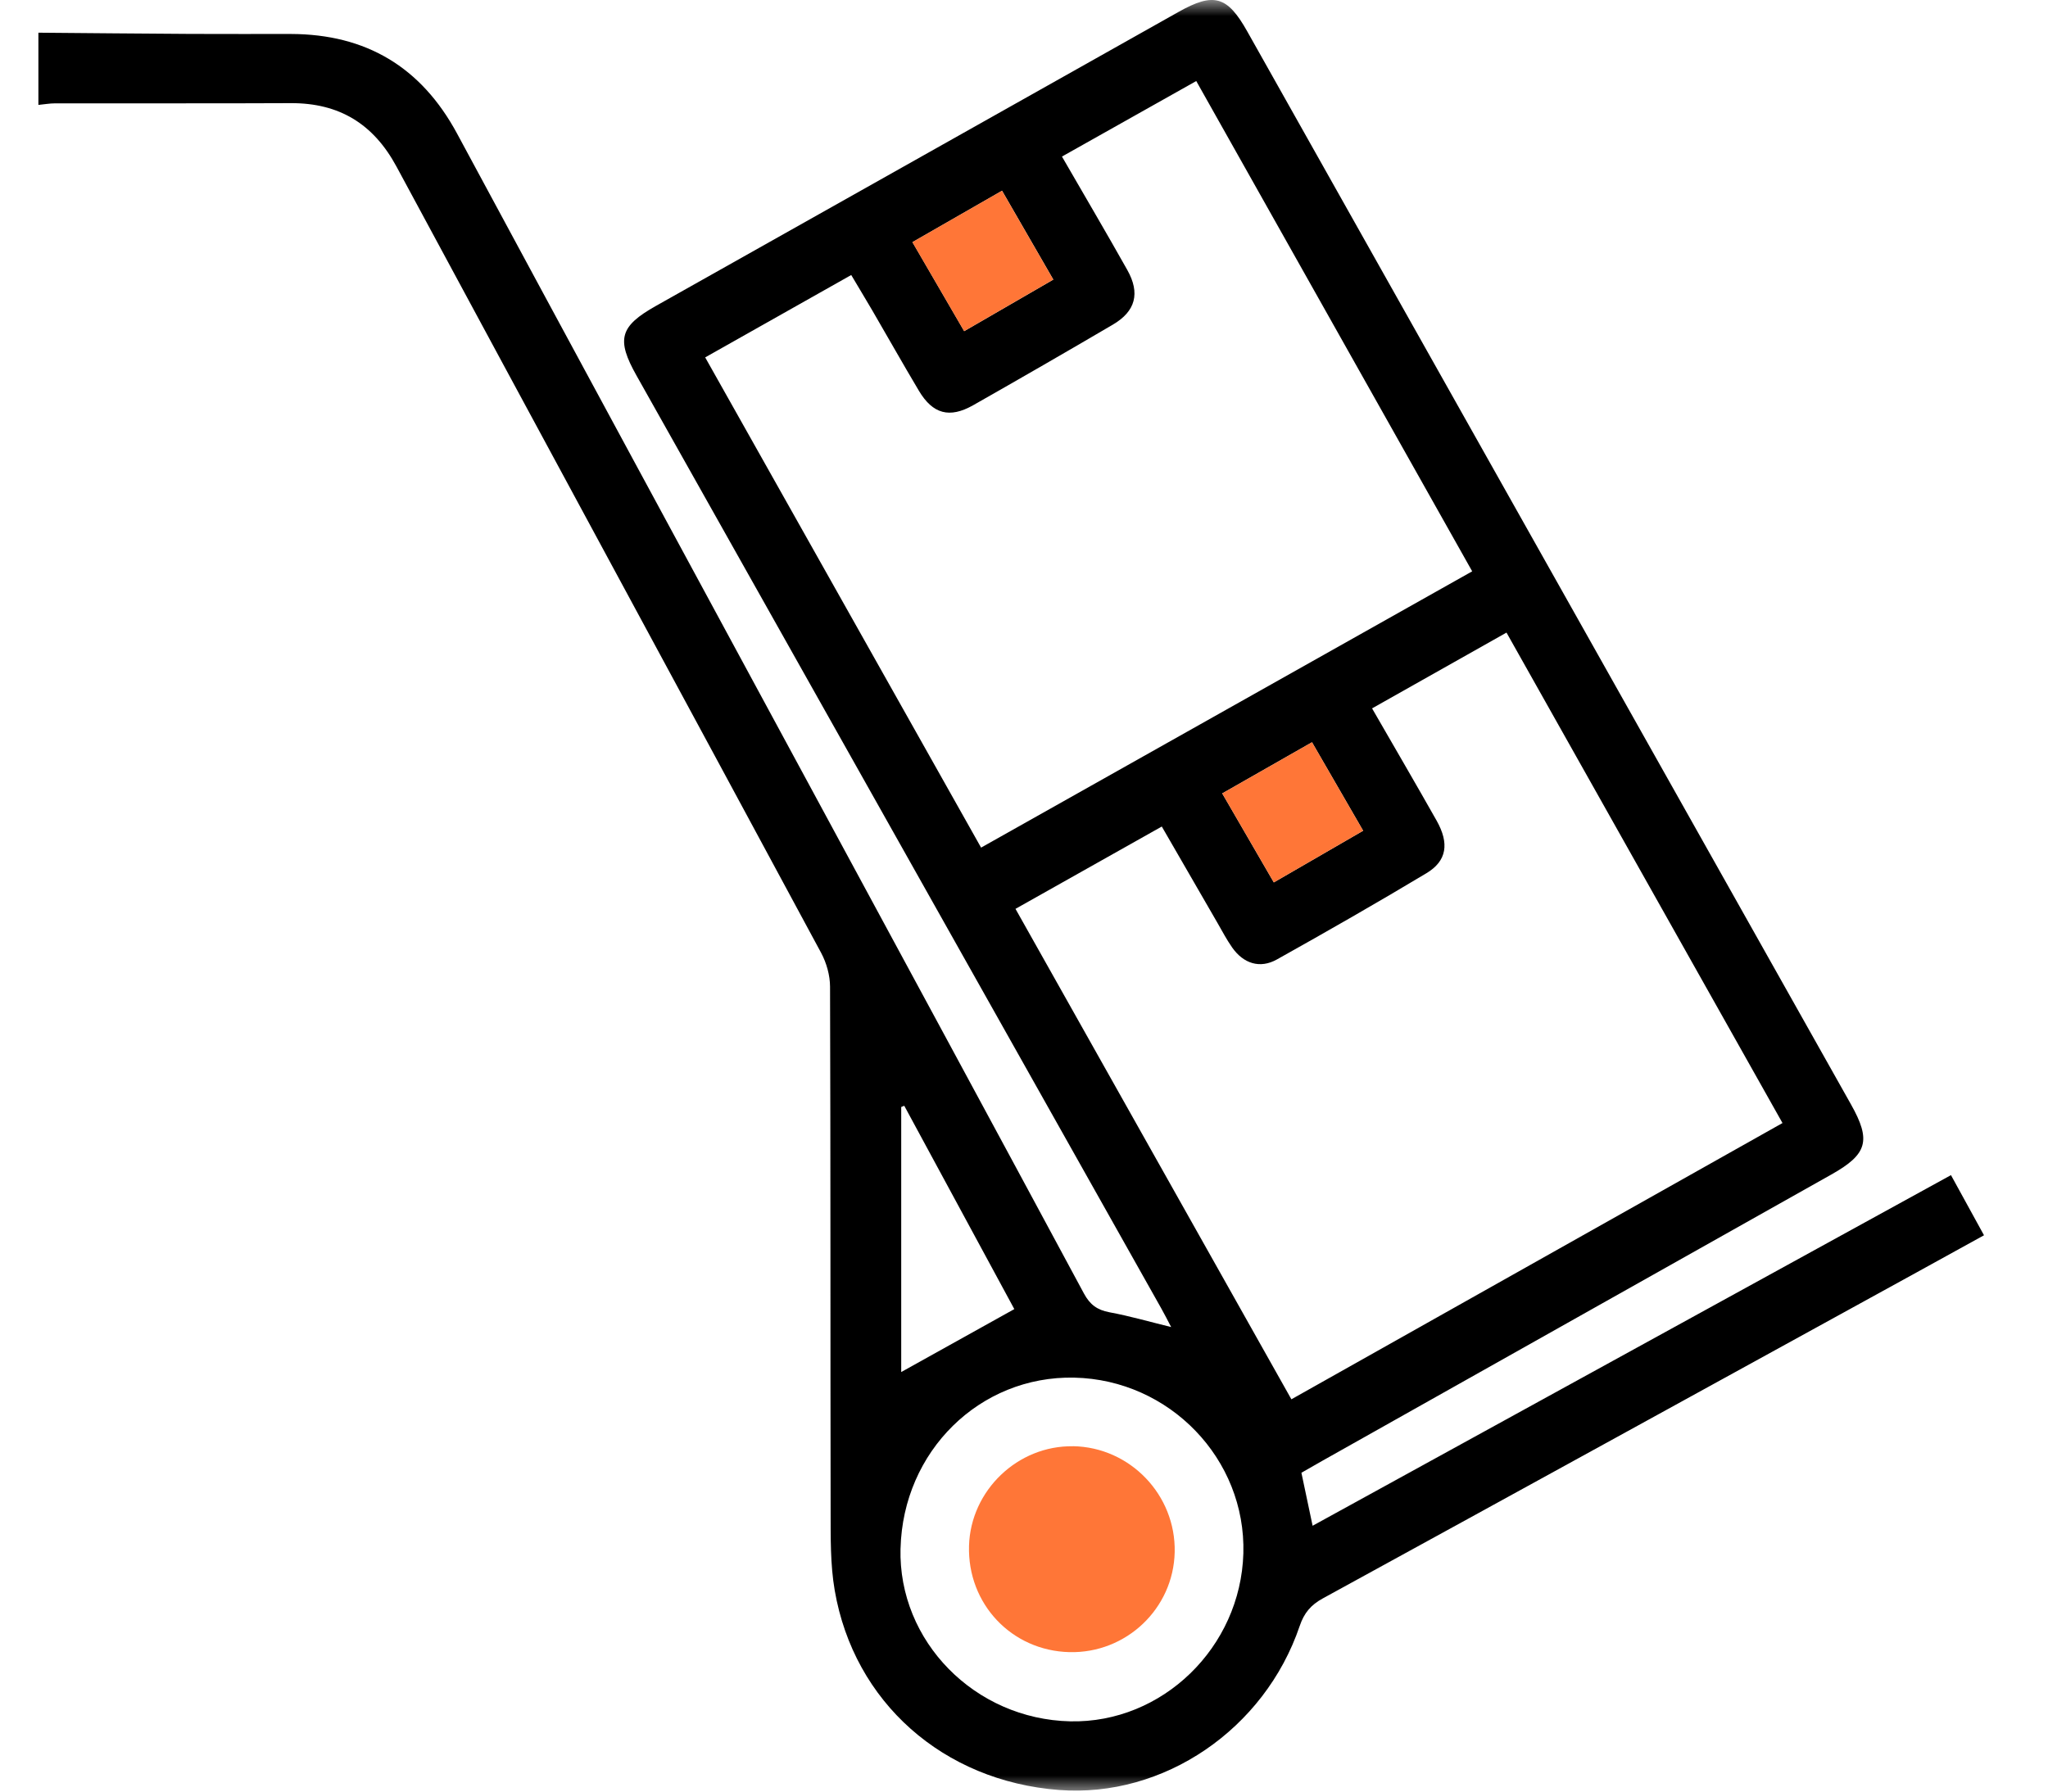 <svg width="64" height="56" viewBox="0 0 64 56" fill="none" xmlns="http://www.w3.org/2000/svg">
<mask id="mask0_5_64" style="mask-type:alpha" maskUnits="userSpaceOnUse" x="0" y="0" width="64" height="56">
<rect width="64" height="56" fill="#D9D9D9"/>
</mask>
<g mask="url(#mask0_5_64)">
<path d="M1.2 1.022C2.781 1.035 4.363 1.051 5.944 1.06C6.993 1.066 8.041 1.06 9.092 1.062C11.441 1.068 13.164 2.097 14.285 4.178C17.95 10.98 21.632 17.774 25.309 24.573C28.166 29.858 31.027 35.141 33.874 40.433C34.062 40.781 34.288 40.946 34.671 41.018C35.303 41.134 35.922 41.315 36.599 41.48C36.484 41.263 36.391 41.076 36.288 40.894C30.824 31.178 25.358 21.461 19.894 11.745C19.251 10.604 19.366 10.198 20.503 9.559C25.945 6.496 31.386 3.434 36.828 0.373C37.93 -0.247 38.354 -0.127 38.975 0.979C45.265 12.158 51.553 23.34 57.843 34.52C58.478 35.648 58.359 36.077 57.233 36.71C51.928 39.695 46.621 42.68 41.315 45.665C41.108 45.781 40.904 45.9 40.669 46.034C40.784 46.574 40.895 47.106 41.019 47.691C47.676 44.034 54.305 40.392 60.968 36.731C61.323 37.38 61.654 37.981 62 38.611C61.222 39.039 60.48 39.45 59.736 39.859C53.604 43.229 47.474 46.601 41.337 49.962C40.968 50.164 40.754 50.413 40.616 50.822C39.517 54.061 36.356 56.201 33.093 55.95C29.481 55.672 26.688 53.212 26.085 49.711C25.945 48.9 25.959 48.057 25.957 47.23C25.947 41.769 25.957 36.306 25.939 30.845C25.939 30.489 25.829 30.098 25.66 29.783C21.244 21.588 16.808 13.405 12.392 5.21C11.671 3.871 10.601 3.218 9.089 3.224C6.635 3.236 4.181 3.226 1.727 3.23C1.551 3.23 1.376 3.263 1.2 3.279C1.2 2.527 1.2 1.776 1.2 1.023L1.2 1.022ZM31.734 28.408C34.618 33.537 37.472 38.611 40.356 43.738C45.496 40.845 50.587 37.982 55.703 35.103C52.815 29.969 49.958 24.892 47.078 19.773C45.661 20.572 44.279 21.351 42.877 22.142C43.576 23.355 44.243 24.497 44.893 25.648C45.296 26.362 45.216 26.909 44.578 27.293C43.036 28.218 41.474 29.112 39.905 29.989C39.373 30.287 38.859 30.12 38.505 29.616C38.336 29.374 38.196 29.11 38.049 28.853C37.47 27.852 36.892 26.851 36.306 25.835C34.768 26.701 33.29 27.534 31.734 28.408ZM33.187 4.895C33.892 6.116 34.572 7.271 35.229 8.44C35.636 9.165 35.488 9.73 34.775 10.148C33.327 10.998 31.872 11.837 30.412 12.666C29.672 13.085 29.149 12.941 28.716 12.215C28.221 11.384 27.745 10.539 27.259 9.703C27.044 9.336 26.824 8.973 26.601 8.596C25.047 9.472 23.558 10.313 22.037 11.171C24.927 16.306 27.781 21.38 30.659 26.494C35.806 23.597 40.898 20.731 46.006 17.858C43.109 12.709 40.252 7.633 37.383 2.533C35.979 3.322 34.621 4.087 33.187 4.893V4.895ZM28.141 48.402C28.068 51.302 30.461 53.738 33.446 53.804C36.325 53.866 38.77 51.492 38.855 48.554C38.938 45.606 36.551 43.125 33.569 43.061C30.618 42.999 28.218 45.361 28.142 48.402H28.141ZM31.697 40.918C30.584 38.864 29.421 36.713 28.258 34.563C28.227 34.576 28.196 34.588 28.163 34.602V42.886C29.307 42.249 30.462 41.607 31.697 40.919V40.918ZM38.195 24.8C38.757 25.768 39.276 26.665 39.807 27.581C40.784 27.016 41.681 26.497 42.598 25.966C42.042 25.004 41.531 24.119 41 23.201C40.054 23.74 39.152 24.253 38.195 24.8ZM31.314 5.962C30.349 6.516 29.438 7.038 28.514 7.569C29.075 8.534 29.594 9.429 30.131 10.351C31.099 9.792 31.997 9.272 32.916 8.739C32.375 7.801 31.865 6.916 31.314 5.962Z" fill="black"/>
<path d="M38.195 24.8C39.154 24.255 40.055 23.74 41 23.201C41.531 24.119 42.042 25.004 42.598 25.966C41.681 26.497 40.784 27.016 39.807 27.581C39.276 26.665 38.757 25.768 38.195 24.8Z" fill="#FF7637"/>
<path d="M31.313 5.962C31.863 6.916 32.373 7.801 32.915 8.739C31.994 9.272 31.096 9.791 30.129 10.351C29.594 9.429 29.073 8.534 28.512 7.569C29.438 7.039 30.349 6.516 31.313 5.962Z" fill="#FF7637"/>
<path d="M33.532 45.206C31.804 45.178 30.333 46.586 30.282 48.316C30.229 50.132 31.613 51.598 33.42 51.641C35.193 51.683 36.669 50.282 36.709 48.517C36.749 46.729 35.315 45.234 33.532 45.204V45.206Z" fill="#FF7637"/>
</g>
</svg>
